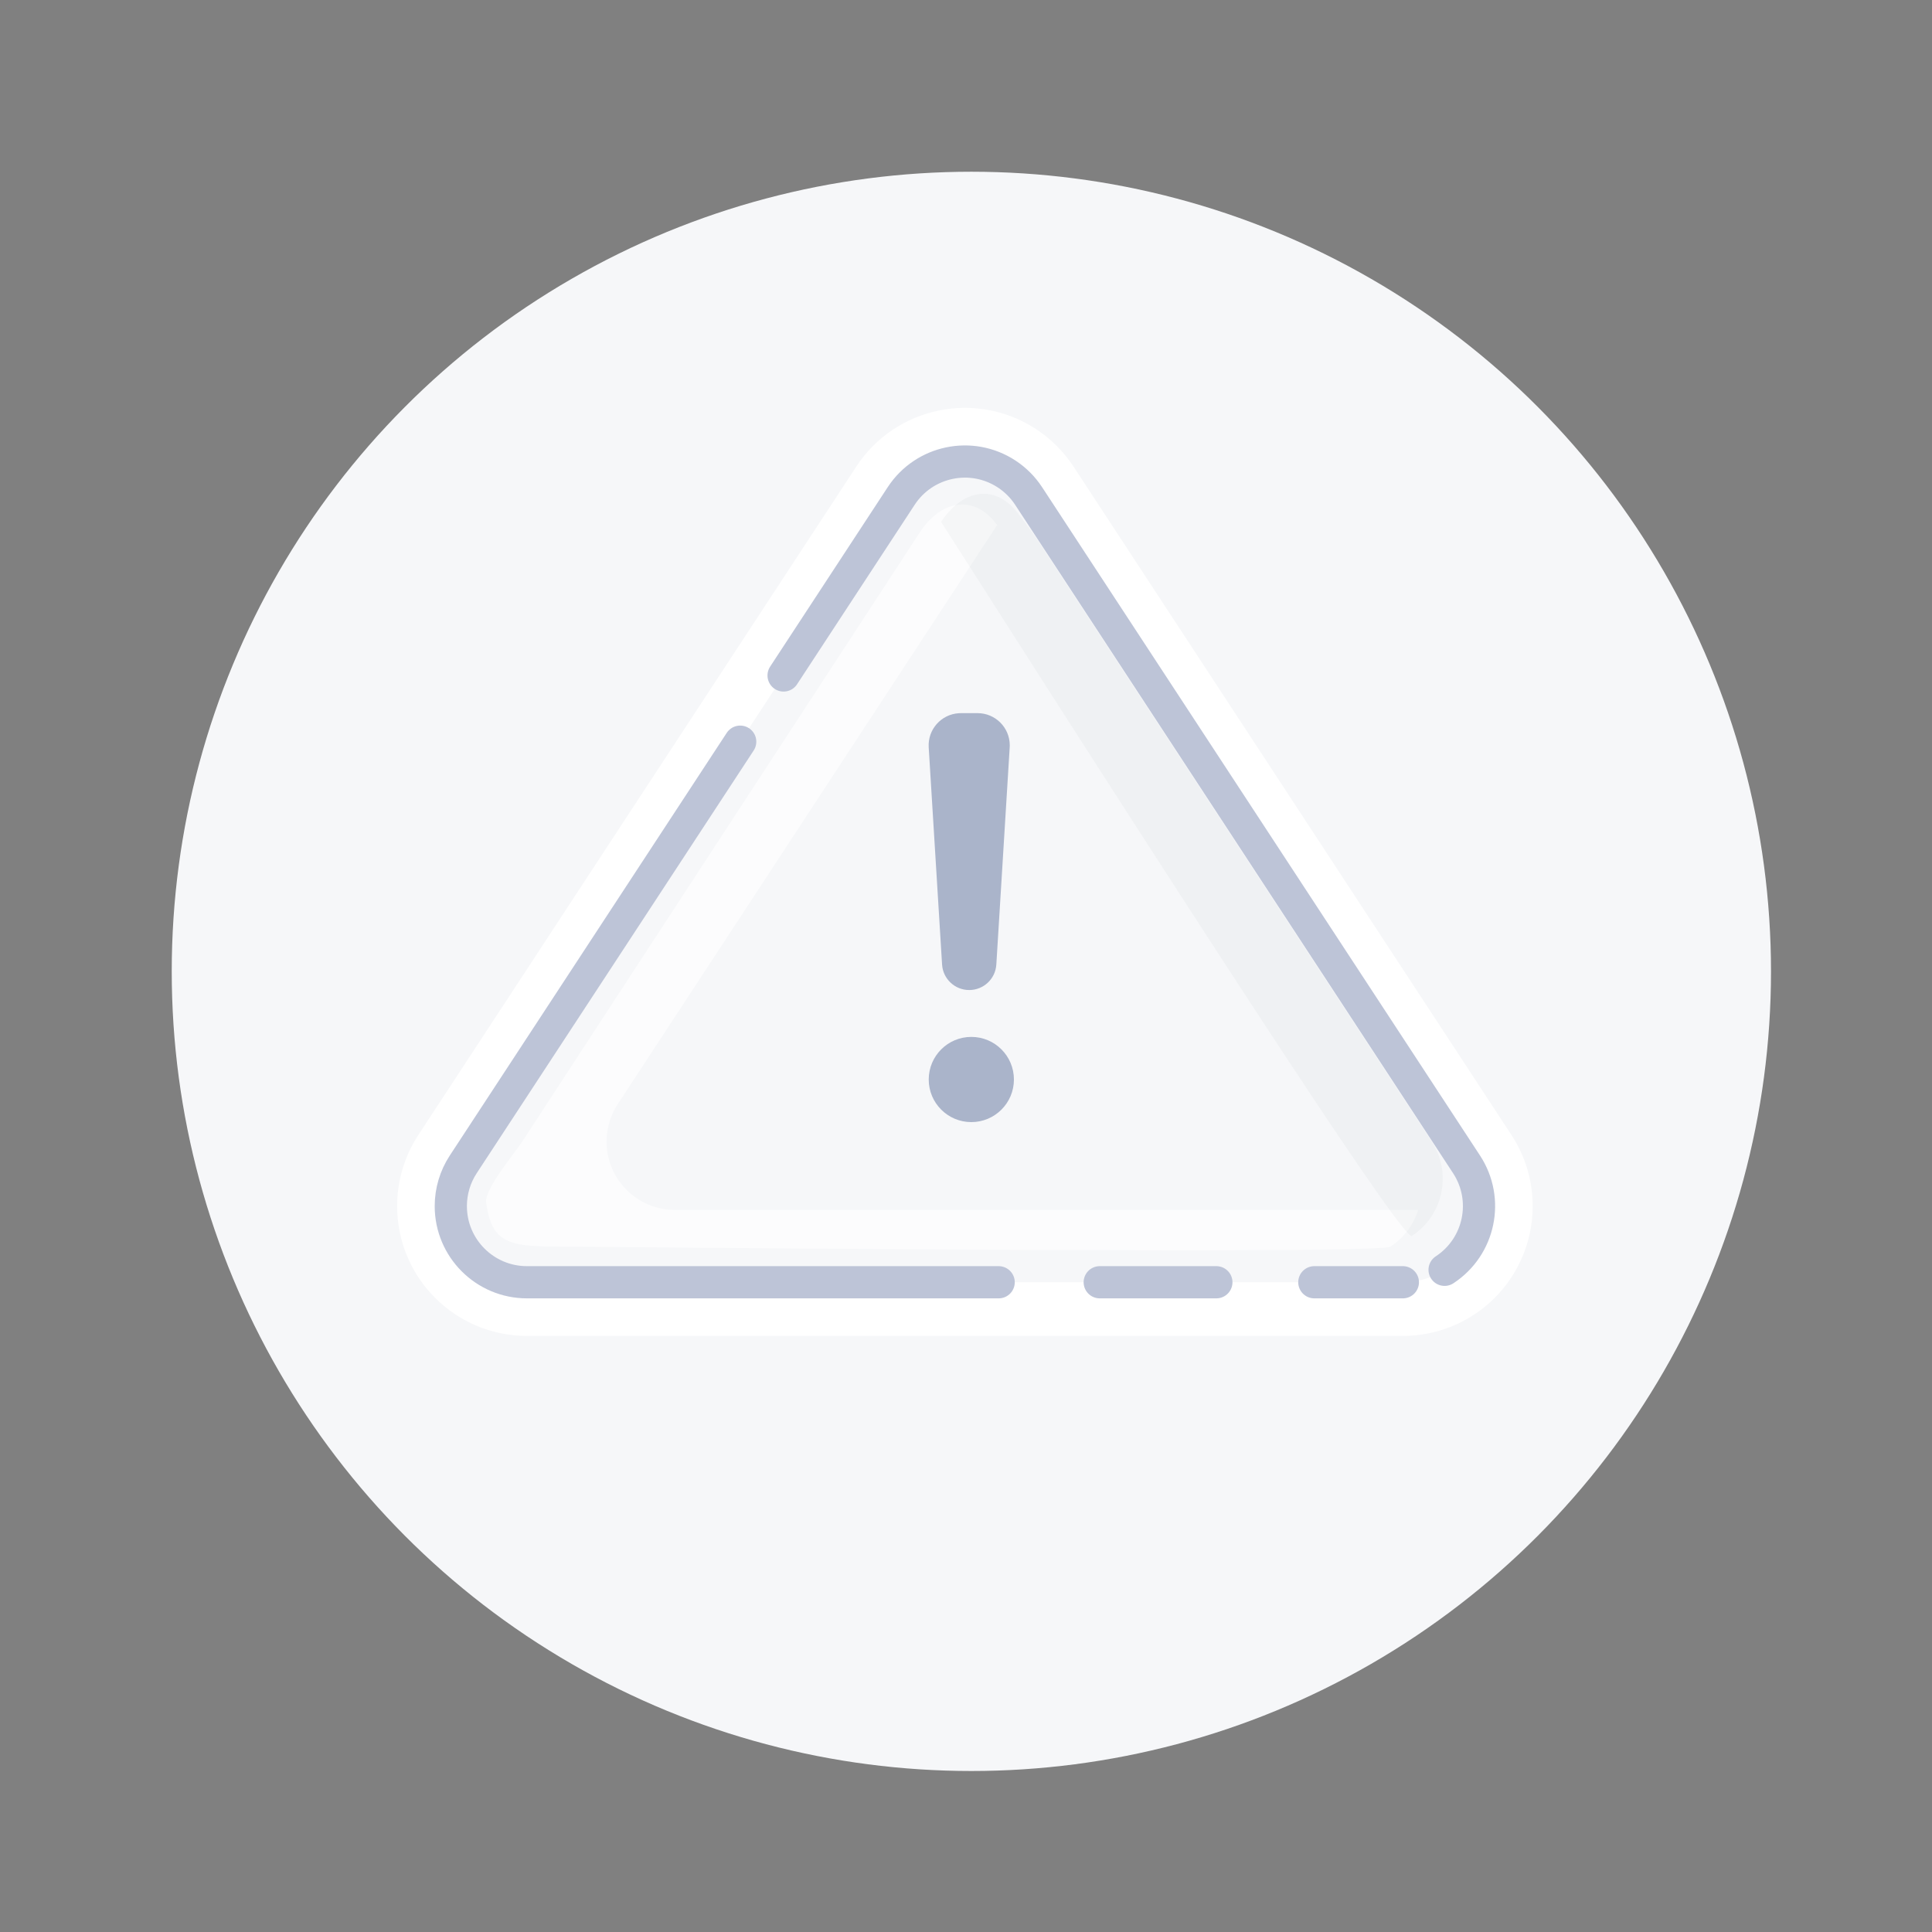 <?xml version="1.0" encoding="UTF-8"?>
<svg width="180px" height="180px" viewBox="0 0 180 180" version="1.1" xmlns="http://www.w3.org/2000/svg" xmlns:xlink="http://www.w3.org/1999/xlink">
    <rect x="0" y="0" width="180" height="180" fill="#808080" stroke="none"/>
    <!-- Generator: Sketch 57.1 (83088) - https://sketch.com -->
    <title>Atoms/Ilustrations /Supportive /08</title>
    <desc>Created with Sketch.</desc>
    <g id="Atoms/Ilustrations-/Supportive-/08" stroke="none" stroke-width="1" fill="none" fill-rule="evenodd">
        <g id="Ilustrations-/-05" transform="translate(16, 16)">
            <circle id="oval-bg" fill="#F6F7F9" cx="74.5" cy="74.5" r="74.5"></circle>
            <path d="M50.872,51.731 C53.007,48.472 53.007,48.472 54.914,45.562 C59.175,39.058 59.175,39.058 65.872,28.837 C68.776,24.405 74.724,23.166 79.157,26.07 C80.259,26.793 81.201,27.735 81.924,28.837 L122.726,91.111 C125.631,95.544 124.392,101.491 119.959,104.396 C118.396,105.42 116.569,105.965 114.701,105.965 C109.423,105.965 109.423,105.965 106.453,105.965 C100.858,105.965 100.858,105.965 97.326,105.965 C91.221,105.965 91.221,105.965 87.697,105.965 C87.085,105.965 87.085,105.965 86.459,105.965 C84.521,105.965 84.521,105.965 82.245,105.965 C79.264,105.965 79.264,105.965 77.043,105.965 C59.952,105.965 59.952,105.965 33.095,105.965 C27.796,105.965 23.5,101.669 23.5,96.37 C23.5,94.502 24.045,92.674 25.069,91.111 C42.303,64.809 42.303,64.809 50.872,51.731 Z" id="BG" stroke="#FFFFFF" stroke-width="5" stroke-linecap="round" stroke-linejoin="round"></path>
            <path d="M57.005,46.932 C59.44,43.216 63.093,37.641 67.963,30.208 C70.111,26.93 74.509,26.014 77.786,28.161 C78.602,28.696 79.298,29.392 79.833,30.208 L120.635,92.481 C122.783,95.759 121.867,100.157 118.589,102.305 M114.701,103.465 C110.798,103.465 108.049,103.465 106.453,103.465 M97.326,103.465 C91.54,103.465 89.308,103.465 86.459,103.465 M77.043,103.465 C67.277,103.465 52.628,103.465 33.095,103.465 C29.177,103.465 26,100.288 26,96.37 C26,94.988 26.403,93.637 27.16,92.481 C40.093,72.743 48.694,59.616 52.963,53.101" id="Rectangle" stroke="#BDC4D7" stroke-width="3" stroke-linecap="round" stroke-linejoin="round"></path>
            <path d="M76.464,32.381 C76.583,32.513 76.736,32.696 76.906,32.91 L41.553,86.869 C40.874,87.906 40.512,89.119 40.512,90.358 C40.512,93.874 43.362,96.725 46.878,96.725 L46.878,96.725 L116.127,96.725 C115.703,98.083 114.823,99.308 113.541,100.148 C112.849,100.601 87.401,100.601 37.195,100.148 C31.715,100.148 29.839,100.148 29.295,96.026 C29.132,94.793 31.907,91.497 32.587,90.46 L69.68,33.623 C71.607,30.682 74.442,30.149 76.464,32.381 Z" id="Combined-Shape" fill="#FFFFFF" opacity="0.65"></path>
            <path d="M71.68,32.623 C73.607,29.682 76.442,29.149 78.464,31.381 C79.019,31.993 80.287,33.728 80.767,34.459 L117.377,90.334 C119.304,93.275 118.482,97.222 115.541,99.148 C114.849,99.601 100.229,77.426 71.68,32.623 Z" id="Rectangle" fill-opacity="0.2" fill="#1B2733" opacity="0.15"></path>
            <g id="exclamation-icon" transform="translate(69.535, 50.442)" fill="#AAB4CA">
                <path d="M4.961,30.164 C7.153,30.164 8.93,31.941 8.93,34.133 C8.93,36.325 7.153,38.102 4.961,38.102 C2.769,38.102 0.992,36.325 0.992,34.133 C0.992,31.941 2.769,30.164 4.961,30.164 Z M5.542,-4.72863212e-17 C7.199,5.36532911e-16 8.542,1.343 8.542,3 C8.542,3.061 8.54,3.123 8.536,3.184 L7.291,23.422 C7.209,24.757 6.101,25.798 4.763,25.798 C3.425,25.798 2.318,24.757 2.236,23.422 L0.99,3.184 C0.888,1.531 2.147,0.107 3.8,0.006 C3.862,0.002 3.923,-9.24173658e-16 3.985,-4.72863212e-17 L5.542,-4.72863212e-17 Z" id="Combined-Shape"></path>
            </g>
        </g>
    </g>
</svg>